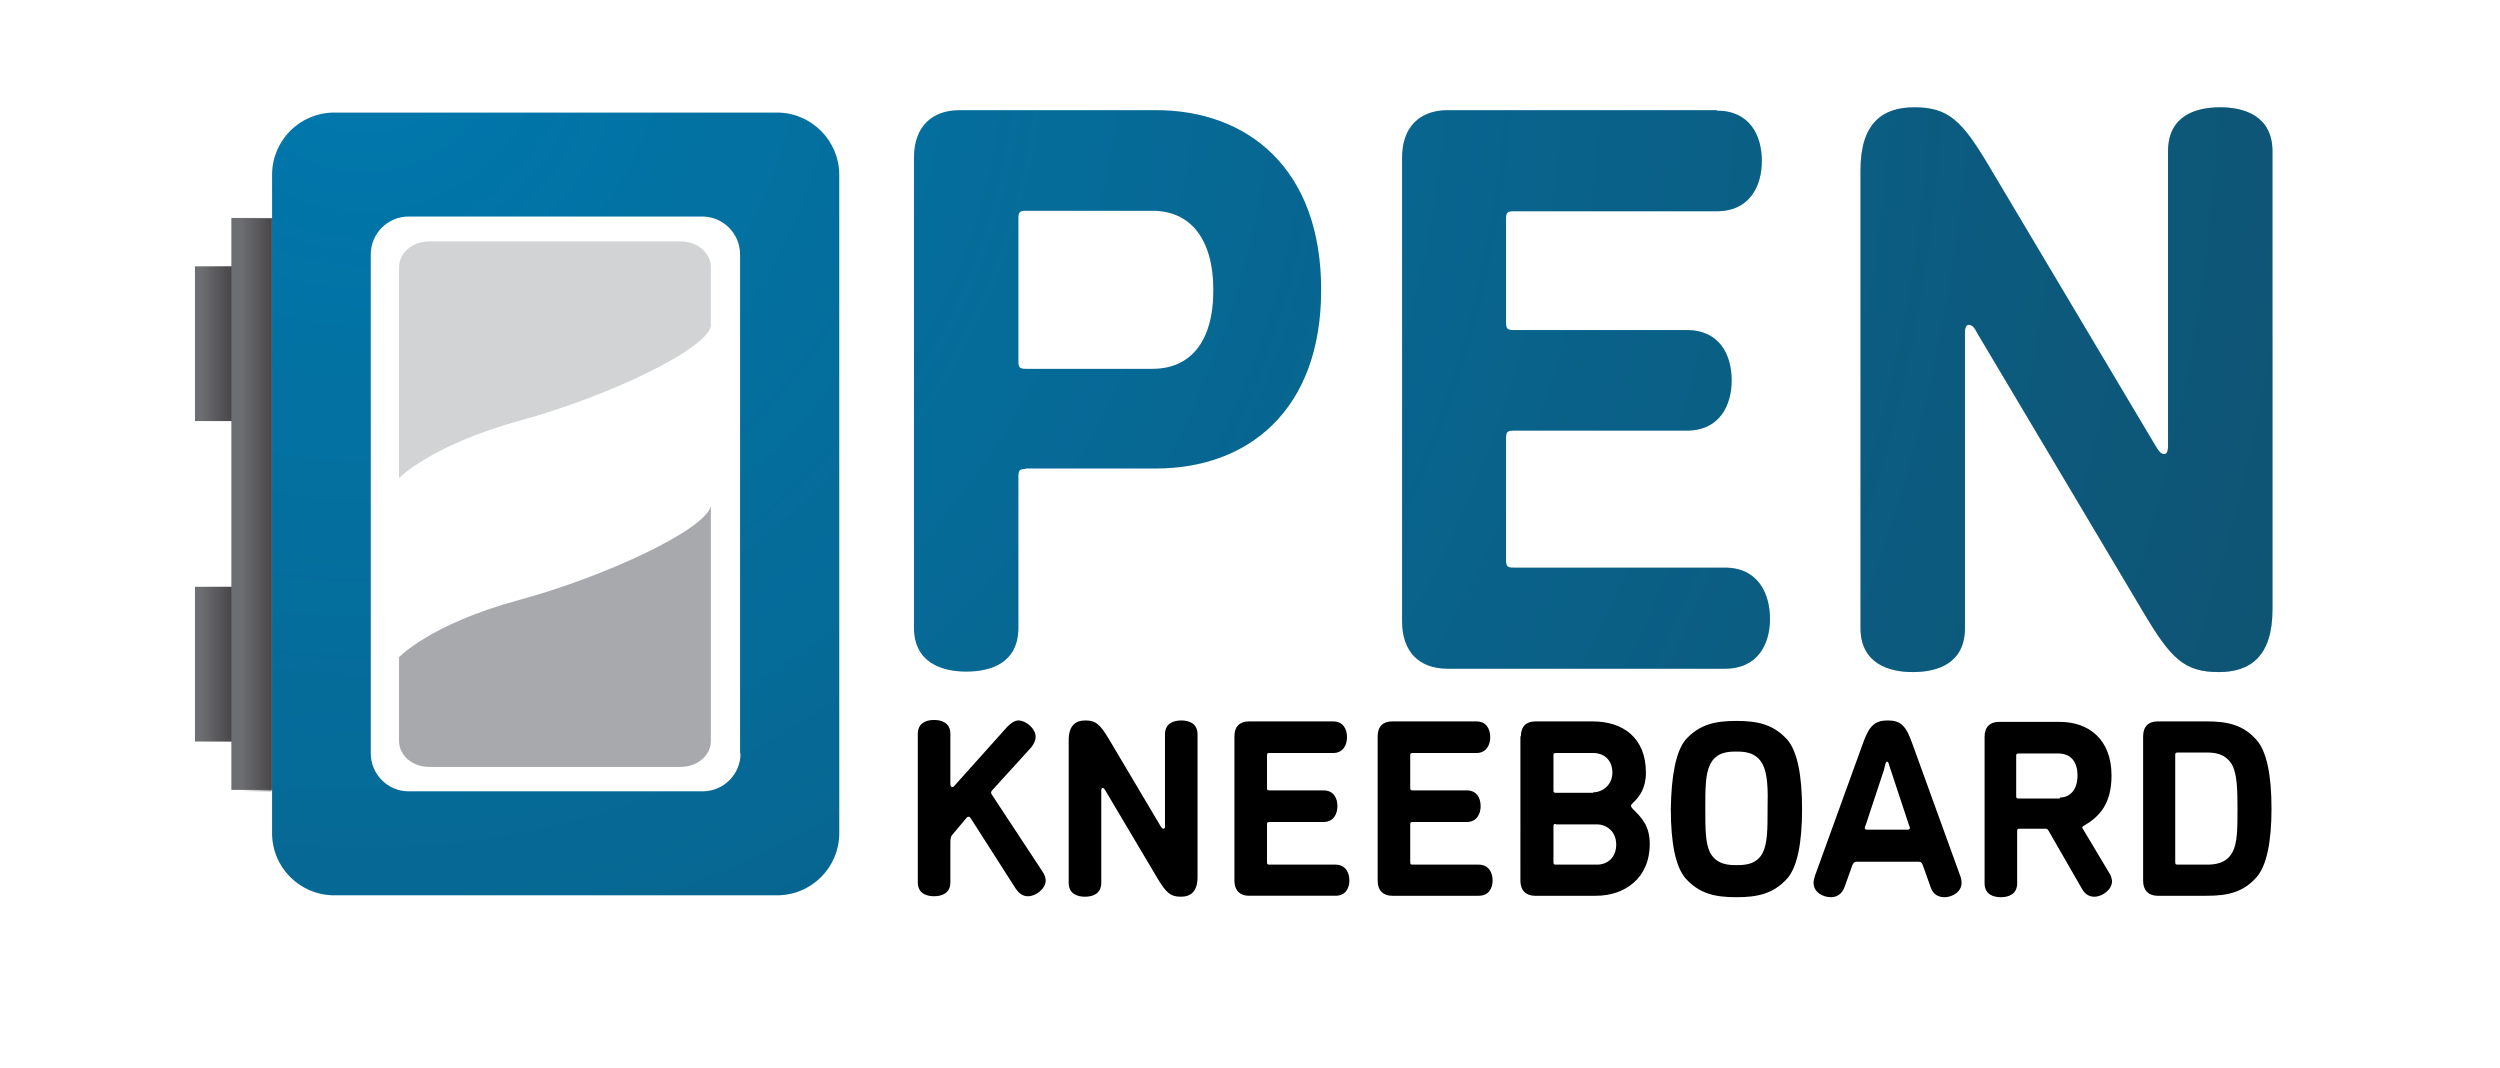 <?xml version="1.0" encoding="utf-8"?>
<!-- Generator: Adobe Illustrator 26.0.3, SVG Export Plug-In . SVG Version: 6.00 Build 0)  -->
<svg version="1.1" id="Layer_1" xmlns="http://www.w3.org/2000/svg" xmlns:xlink="http://www.w3.org/1999/xlink" x="0px" y="0px"
	 viewBox="0 0 521.9 222.9" style="enable-background:new 0 0 521.9 222.9;" xml:space="preserve">
<style type="text/css">
	.st0{fill:#6D6E71;}
	.st1{fill:#0078AD;}
	.st2{fill:#A7A9AC;}
	.st3{fill:#D1D3D4;}
	.st4{opacity:0.5;fill:url(#SVGID_1_);}
	.st5{opacity:0.5;fill:url(#SVGID_00000173136188693418425160000003077066571868516992_);}
	.st6{opacity:0.5;fill:url(#SVGID_00000054983270440851739560000004057279193678194364_);}
	.st7{opacity:0.5;fill:url(#SVGID_00000080911233574909295730000012309134814844411566_);}
	.st8{opacity:0.5;}
	.st9{fill:url(#SVGID_00000149382674592401687210000007434585547393497258_);}
	.st10{fill:url(#SVGID_00000160904149782689159420000011265991398453067921_);}
	.st11{fill:url(#SVGID_00000118368601823476047160000014498525149421040035_);}
	.st12{opacity:0.5;fill:url(#SVGID_00000063596216057563563810000014686465572475462018_);}
	.st13{opacity:0.5;fill:url(#SVGID_00000021113209664545495450000015588848175434625175_);}
	.st14{opacity:0.5;fill:url(#SVGID_00000163757538444803852600000016277202423855403693_);}
	.st15{opacity:0.5;fill:url(#SVGID_00000139291749412681352260000008039458724256211869_);}
	.st16{opacity:0.5;fill:url(#SVGID_00000023255925857948191110000006924294875781708438_);}
	.st17{opacity:0.5;fill:url(#SVGID_00000065773547562045882060000013687292760924547977_);}
	.st18{opacity:0.5;fill:url(#SVGID_00000115493239829131764220000013944107632586617251_);}
</style>
<g>
	<g>
		<polyline class="st0" points="40.7,55.6 56,55.6 56,87.9 40.7,87.9 		"/>
		<polyline class="st0" points="40.7,122.5 56,122.5 56,154.8 40.7,154.8 		"/>
	</g>
	<polyline class="st0" points="48.3,45.5 63.6,45.5 63.6,164.9 48.3,164.9 	"/>
	<g>
		<path d="M210.3,151.7c0.8-0.8,1.6-1.3,2.3-1.3c1.6,0,3.6,1.7,3.6,3.4c0,0.7-0.3,1.4-0.9,2.2l-8.1,8.9c-0.2,0.3-0.3,0.3-0.3,0.6
			c0,0.2,0.2,0.4,0.3,0.6l10.4,15.8c0.5,0.7,0.7,1.4,0.7,1.9c0,1.7-2,3.3-3.7,3.3c-0.9,0-1.7-0.4-2.5-1.5l-9.4-14.7
			c-0.2-0.3-0.3-0.4-0.5-0.4c-0.2,0-0.3,0.1-0.4,0.2l-3.1,3.7c-0.3,0.4-0.3,1.2-0.3,1.5v8.3c0,2.3-1.8,2.9-3.4,2.9
			c-1.6,0-3.4-0.6-3.4-2.9v-31c0-2.3,1.8-2.9,3.4-2.9c1.6,0,3.4,0.6,3.4,2.9v10.4c0,0.5,0.1,0.7,0.4,0.7c0.2,0,0.3-0.1,0.3-0.1
			L210.3,151.7z"/>
		<path d="M242.3,172.5c0.2,0.3,0.3,0.5,0.6,0.5c0.3,0,0.3-0.4,0.3-0.5v-19.2c0-2.3,1.8-2.9,3.4-2.9c1.6,0,3.4,0.6,3.4,2.9v29.8
			c0,3.1-1.5,4.1-3.5,4.1c-2.2,0-3.1-0.9-4.9-3.9l-10.8-18.2c-0.2-0.3-0.3-0.6-0.6-0.6c-0.3,0-0.3,0.4-0.3,0.6v19.2
			c0,2.3-1.8,2.9-3.4,2.9c-1.6,0-3.4-0.6-3.4-2.9v-29.8c0-3.1,1.5-4.1,3.5-4.1c2.2,0,3.1,0.9,4.9,3.9L242.3,172.5z"/>
		<path d="M278.3,150.6c2.1,0,2.9,1.6,2.9,3.3c0,1.6-0.8,3.3-2.9,3.3H265c-0.4,0-0.5,0.1-0.5,0.5v6.8c0,0.4,0.1,0.5,0.5,0.5h11.3
			c2.1,0,2.9,1.6,2.9,3.3c0,1.6-0.8,3.3-2.9,3.3H265c-0.4,0-0.5,0.1-0.5,0.5v7.9c0,0.4,0.1,0.5,0.5,0.5h13.8c2.1,0,2.9,1.7,2.9,3.3
			c0,1.6-0.8,3.2-2.9,3.2h-18.1c-1.8,0-3-1.1-3-3.1v-30.2c0-2,1.1-3.1,3-3.1H278.3z"/>
		<path d="M308.2,150.6c2.1,0,2.9,1.6,2.9,3.3c0,1.6-0.8,3.3-2.9,3.3h-13.3c-0.4,0-0.5,0.1-0.5,0.5v6.8c0,0.4,0.1,0.5,0.5,0.5h11.3
			c2.1,0,2.9,1.6,2.9,3.3c0,1.6-0.8,3.3-2.9,3.3h-11.3c-0.4,0-0.5,0.1-0.5,0.5v7.9c0,0.4,0.1,0.5,0.5,0.5h13.8
			c2.1,0,2.9,1.7,2.9,3.3c0,1.6-0.8,3.2-2.9,3.2h-18.1c-1.8,0-3-1.1-3-3.1v-30.2c0-2,1.1-3.1,3-3.1H308.2z"/>
		<path d="M317.5,153.7c0-2,1.1-3.1,3-3.1h12c6.3,0,11.1,3.4,11.1,10.7c0,3.2-1.3,5-2.7,6.3c-0.3,0.3-0.4,0.4-0.4,0.6
			s0.1,0.4,0.4,0.7c1.7,1.7,3.5,3.4,3.5,7.3c0,7.2-5.3,10.8-11.2,10.8h-12.8c-1.8,0-3-1.1-3-3.1V153.7z M332.6,165.4
			c1.9,0,4-1.5,4-4.1c0-2.7-1.8-4.1-4-4.1h-7.8c-0.4,0-0.5,0.1-0.5,0.5v7.3c0,0.4,0.1,0.5,0.5,0.5H332.6z M324.8,172
			c-0.4,0-0.5,0.1-0.5,0.5v7.5c0,0.4,0.1,0.5,0.5,0.5h8.6c2.2,0,4-1.5,4-4.2c0-2.8-2.1-4.2-4-4.2H324.8z"/>
		<path d="M351.9,154.4c2.9-3.2,6.2-3.9,10.6-3.9c4.4,0,7.7,0.7,10.6,3.9c2.1,2.4,3.1,7.4,3.1,14.5c0,7.1-1,12.1-3.1,14.5
			c-2.9,3.2-6.2,3.9-10.6,3.9c-4.4,0-7.7-0.7-10.6-3.9c-2.1-2.4-3.1-7.4-3.1-14.5C348.9,161.8,349.9,156.8,351.9,154.4z M368,159.6
			c-1.4-2.7-4.1-2.7-5.5-2.7c-1.5,0-4.2,0-5.5,2.7c-1,2-1,5.1-1,9.2c0,4.1,0,7.2,1,9.2c1.4,2.6,4.1,2.6,5.5,2.6c1.5,0,4.2,0,5.5-2.6
			c1-2,1-5.1,1-9.2C369.1,164.7,369,161.6,368,159.6z"/>
		<path d="M399.2,155.2l10,27.6c0.2,0.5,0.3,1,0.3,1.5c0,1.8-1.8,3-3.6,3c-1.1,0-2.4-0.5-2.9-2.2l-1.6-4.5c-0.2-0.5-0.4-0.7-0.8-0.7
			h-13.1c-0.4,0-0.6,0.3-0.8,0.7l-1.6,4.5c-0.6,1.7-1.8,2.2-2.9,2.2c-1.6,0-3.6-1-3.6-3c0-0.4,0.1-0.9,0.3-1.5l10-27.6
			c1.3-3.7,2.5-4.8,5.2-4.8C396.8,150.4,397.9,151.5,399.2,155.2z M398.2,173.2c0.3,0,0.5-0.1,0.5-0.3c0-0.1,0-0.3-0.2-0.7
			l-3.8-11.5c-0.3-0.7-0.4-1.7-0.7-1.7c-0.4,0-0.5,0.9-0.7,1.7l-3.8,11.5c-0.2,0.4-0.2,0.6-0.2,0.7c0,0.2,0.2,0.3,0.5,0.3H398.2z"/>
		<path d="M440.3,182.2c0.4,0.6,0.6,1.3,0.6,1.8c0,1.7-2,3.2-3.7,3.2c-0.9,0-1.9-0.4-2.6-1.7l-6.9-12c-0.3-0.5-0.4-0.5-0.8-0.5h-5.3
			c-0.4,0-0.5,0.1-0.5,0.5v10.9c0,2.3-1.8,2.9-3.4,2.9c-1.6,0-3.4-0.6-3.4-2.9v-30.6c0-2,1.1-3.1,3-3.1H430c6,0,10.8,3.6,10.8,11.2
			c0,5.9-2.5,8.6-5.8,10.5c-0.2,0.1-0.3,0.2-0.3,0.4c0,0.1,0.1,0.2,0.1,0.2L440.3,182.2z M430,166.5c2.1,0,3.7-1.6,3.7-4.6
			c0-3.1-1.6-4.6-4-4.6h-8.3c-0.4,0-0.5,0.1-0.5,0.5v8.4c0,0.4,0.1,0.5,0.5,0.5H430z"/>
		<path d="M460.7,150.6c4.3,0,7.6,0.7,10.4,3.9c2.1,2.4,3.1,7.3,3.1,14.3c0,6.9-1,11.9-3.1,14.3c-2.8,3.2-6.1,3.9-10.4,3.9h-10.3
			c-1.8,0-3-1.1-3-3.1v-30.2c0-2,1.1-3.1,3-3.1H460.7z M460.7,180.5c1.4,0,4.1-0.1,5.4-2.7c1-1.9,1-5,1-9c0-4-0.1-6.9-1-8.9
			c-1.4-2.7-4-2.8-5.4-2.8h-6.1c-0.4,0-0.5,0.1-0.5,0.5V180c0,0.4,0.1,0.5,0.5,0.5H460.7z"/>
	</g>
	<g>
		<path class="st1" d="M214.1,97.9c-1.2,0-1.5,0.3-1.5,1.5v31.6c0,7.4-5.7,9.2-10.9,9.2c-5,0-10.9-1.8-10.9-9.2V32.9
			c0-6.4,3.7-9.9,9.5-9.9h41c19.1,0,34.5,12.1,34.5,37.5c0,25.3-15.4,37.3-34.5,37.3H214.1z M240.6,77c7.7,0,12.7-5.4,12.7-16.4
			s-5-16.6-12.7-16.6h-26.5c-1.2,0-1.5,0.3-1.5,1.5v30c0,1.2,0.3,1.5,1.5,1.5H240.6z"/>
		<path class="st1" d="M358.4,23.1c6.9,0,9.4,5.2,9.4,10.5c0,5.2-2.5,10.5-9.4,10.5h-42.5c-1.2,0-1.5,0.3-1.5,1.5v21.8
			c0,1.2,0.3,1.5,1.5,1.5h36.2c6.9,0,9.4,5.2,9.4,10.5c0,5.2-2.5,10.5-9.4,10.5h-36.2c-1.2,0-1.5,0.3-1.5,1.5V117
			c0,1.2,0.3,1.5,1.5,1.5h44.2c6.9,0,9.4,5.4,9.4,10.7c0,5.2-2.5,10.4-9.4,10.4h-57.9c-5.9,0-9.5-3.5-9.5-9.9V32.9
			c0-6.4,3.7-9.9,9.5-9.9H358.4z"/>
		<path class="st1" d="M450,93.1c0.5,0.8,1,1.7,1.8,1.7c0.8,0,0.8-1.3,0.8-1.7V31.6c0-7.4,5.7-9.2,10.9-9.2c5,0,10.9,1.8,10.9,9.2
			v95.6c0,9.9-4.7,13.1-11.2,13.1c-7.2,0-10-2.8-15.7-12.4l-34.7-58.3c-0.5-1-1-1.8-1.8-1.8s-0.8,1.3-0.8,1.8v61.5
			c0,7.4-5.7,9.2-10.9,9.2c-5,0-10.9-1.8-10.9-9.2V35.5c0-9.9,4.7-13.1,11.2-13.1c7.2,0,10,2.8,15.7,12.4L450,93.1z"/>
	</g>
	<path class="st1" d="M162.2,23.5H69.8c-7.2,0-13,5.8-13,13v137.4c0,7.2,5.8,13,13,13h92.4c7.2,0,13-5.8,13-13V36.5
		C175.2,29.4,169.4,23.5,162.2,23.5z M154.6,157.3c0,4.4-3.6,7.9-7.9,7.9H85.3c-4.4,0-7.9-3.6-7.9-7.9V53.1c0-4.4,3.6-7.9,7.9-7.9
		h61.3c4.4,0,7.9,3.6,7.9,7.9V157.3z"/>
	<path class="st2" d="M108.2,125.3c-18.4,5-24.9,11.9-24.9,11.9v17.5c0,3,2.8,5.4,6.3,5.4h52.5c3.5,0,6.3-2.4,6.3-5.4v-49.1
		C147.4,110.5,126.6,120.3,108.2,125.3z"/>
	<path class="st3" d="M83.3,99.8c0,0,6.6-6.8,24.9-11.9c18.4-5,39.1-14.8,40.2-19.8V55.8c0-3-2.8-5.4-6.3-5.4H89.6
		c-3.5,0-6.3,2.4-6.3,5.4V99.8z"/>
	<radialGradient id="SVGID_1_" cx="76.086" cy="5.88" r="513.153" gradientUnits="userSpaceOnUse">
		<stop  offset="0" style="stop-color:#231F20;stop-opacity:0"/>
		<stop  offset="1" style="stop-color:#231F20"/>
	</radialGradient>
	<path class="st4" d="M162.2,23.5H69.8c-7.2,0-13,5.8-13,13v137.4c0,7.2,5.8,13,13,13h92.4c7.2,0,13-5.8,13-13V36.5
		C175.2,29.4,169.4,23.5,162.2,23.5z M154.6,157.3c0,4.4-3.6,7.9-7.9,7.9H85.3c-4.4,0-7.9-3.6-7.9-7.9V53.1c0-4.4,3.6-7.9,7.9-7.9
		h61.3c4.4,0,7.9,3.6,7.9,7.9V157.3z"/>
</g>
<linearGradient id="SVGID_00000116951590671210740680000012790612813080928410_" gradientUnits="userSpaceOnUse" x1="50.444" y1="105.519" x2="56.748" y2="105.519">
	<stop  offset="0" style="stop-color:#231F20;stop-opacity:0"/>
	<stop  offset="1" style="stop-color:#231F20"/>
</linearGradient>
<rect x="50.4" y="45.7" style="opacity:0.5;fill:url(#SVGID_00000116951590671210740680000012790612813080928410_);" width="6.3" height="119.5"/>
<linearGradient id="SVGID_00000171681211276657955340000016901590394898791849_" gradientUnits="userSpaceOnUse" x1="42.036" y1="71.788" x2="48.34" y2="71.788">
	<stop  offset="0" style="stop-color:#231F20;stop-opacity:0"/>
	<stop  offset="1" style="stop-color:#231F20"/>
</linearGradient>
<rect x="42" y="55.6" style="opacity:0.5;fill:url(#SVGID_00000171681211276657955340000016901590394898791849_);" width="6.3" height="32.3"/>
<linearGradient id="SVGID_00000158710420185579487370000005961078589826727842_" gradientUnits="userSpaceOnUse" x1="42.036" y1="138.656" x2="48.34" y2="138.656">
	<stop  offset="0" style="stop-color:#231F20;stop-opacity:0"/>
	<stop  offset="1" style="stop-color:#231F20"/>
</linearGradient>
<rect x="42" y="122.5" style="opacity:0.5;fill:url(#SVGID_00000158710420185579487370000005961078589826727842_);" width="6.3" height="32.3"/>
<g class="st8">
	
		<radialGradient id="SVGID_00000160172713627089444520000017910006487953958039_" cx="76.086" cy="5.88" r="513.153" gradientUnits="userSpaceOnUse">
		<stop  offset="0" style="stop-color:#231F20;stop-opacity:0"/>
		<stop  offset="1" style="stop-color:#231F20"/>
	</radialGradient>
	<path style="fill:url(#SVGID_00000160172713627089444520000017910006487953958039_);" d="M214.1,97.9c-1.2,0-1.5,0.3-1.5,1.5v31.6
		c0,7.4-5.7,9.2-10.9,9.2c-5,0-10.9-1.8-10.9-9.2V32.9c0-6.4,3.7-9.9,9.5-9.9h41c19.1,0,34.5,12.1,34.5,37.5
		c0,25.3-15.4,37.3-34.5,37.3H214.1z M240.6,77c7.7,0,12.7-5.4,12.7-16.4s-5-16.6-12.7-16.6h-26.5c-1.2,0-1.5,0.3-1.5,1.5v30
		c0,1.2,0.3,1.5,1.5,1.5H240.6z"/>
	
		<radialGradient id="SVGID_00000026155468928828549730000017840612098053790602_" cx="76.086" cy="5.88" r="513.153" gradientUnits="userSpaceOnUse">
		<stop  offset="0" style="stop-color:#231F20;stop-opacity:0"/>
		<stop  offset="1" style="stop-color:#231F20"/>
	</radialGradient>
	<path style="fill:url(#SVGID_00000026155468928828549730000017840612098053790602_);" d="M358.4,23.1c6.9,0,9.4,5.2,9.4,10.5
		c0,5.2-2.5,10.5-9.4,10.5h-42.5c-1.2,0-1.5,0.3-1.5,1.5v21.8c0,1.2,0.3,1.5,1.5,1.5h36.2c6.9,0,9.4,5.2,9.4,10.5
		c0,5.2-2.5,10.5-9.4,10.5h-36.2c-1.2,0-1.5,0.3-1.5,1.5V117c0,1.2,0.3,1.5,1.5,1.5h44.2c6.9,0,9.4,5.4,9.4,10.7
		c0,5.2-2.5,10.4-9.4,10.4h-57.9c-5.9,0-9.5-3.5-9.5-9.9V32.9c0-6.4,3.7-9.9,9.5-9.9H358.4z"/>
	
		<radialGradient id="SVGID_00000008125689386602216690000013204283875048780953_" cx="76.086" cy="5.88" r="513.153" gradientUnits="userSpaceOnUse">
		<stop  offset="0" style="stop-color:#231F20;stop-opacity:0"/>
		<stop  offset="1" style="stop-color:#231F20"/>
	</radialGradient>
	<path style="fill:url(#SVGID_00000008125689386602216690000013204283875048780953_);" d="M450,93.1c0.5,0.8,1,1.7,1.8,1.7
		c0.8,0,0.8-1.3,0.8-1.7V31.6c0-7.4,5.7-9.2,10.9-9.2c5,0,10.9,1.8,10.9,9.2v95.6c0,9.9-4.7,13.1-11.2,13.1c-7.2,0-10-2.8-15.7-12.4
		l-34.7-58.3c-0.5-1-1-1.8-1.8-1.8s-0.8,1.3-0.8,1.8v61.5c0,7.4-5.7,9.2-10.9,9.2c-5,0-10.9-1.8-10.9-9.2V35.5
		c0-9.9,4.7-13.1,11.2-13.1c7.2,0,10,2.8,15.7,12.4L450,93.1z"/>
</g>
</svg>
